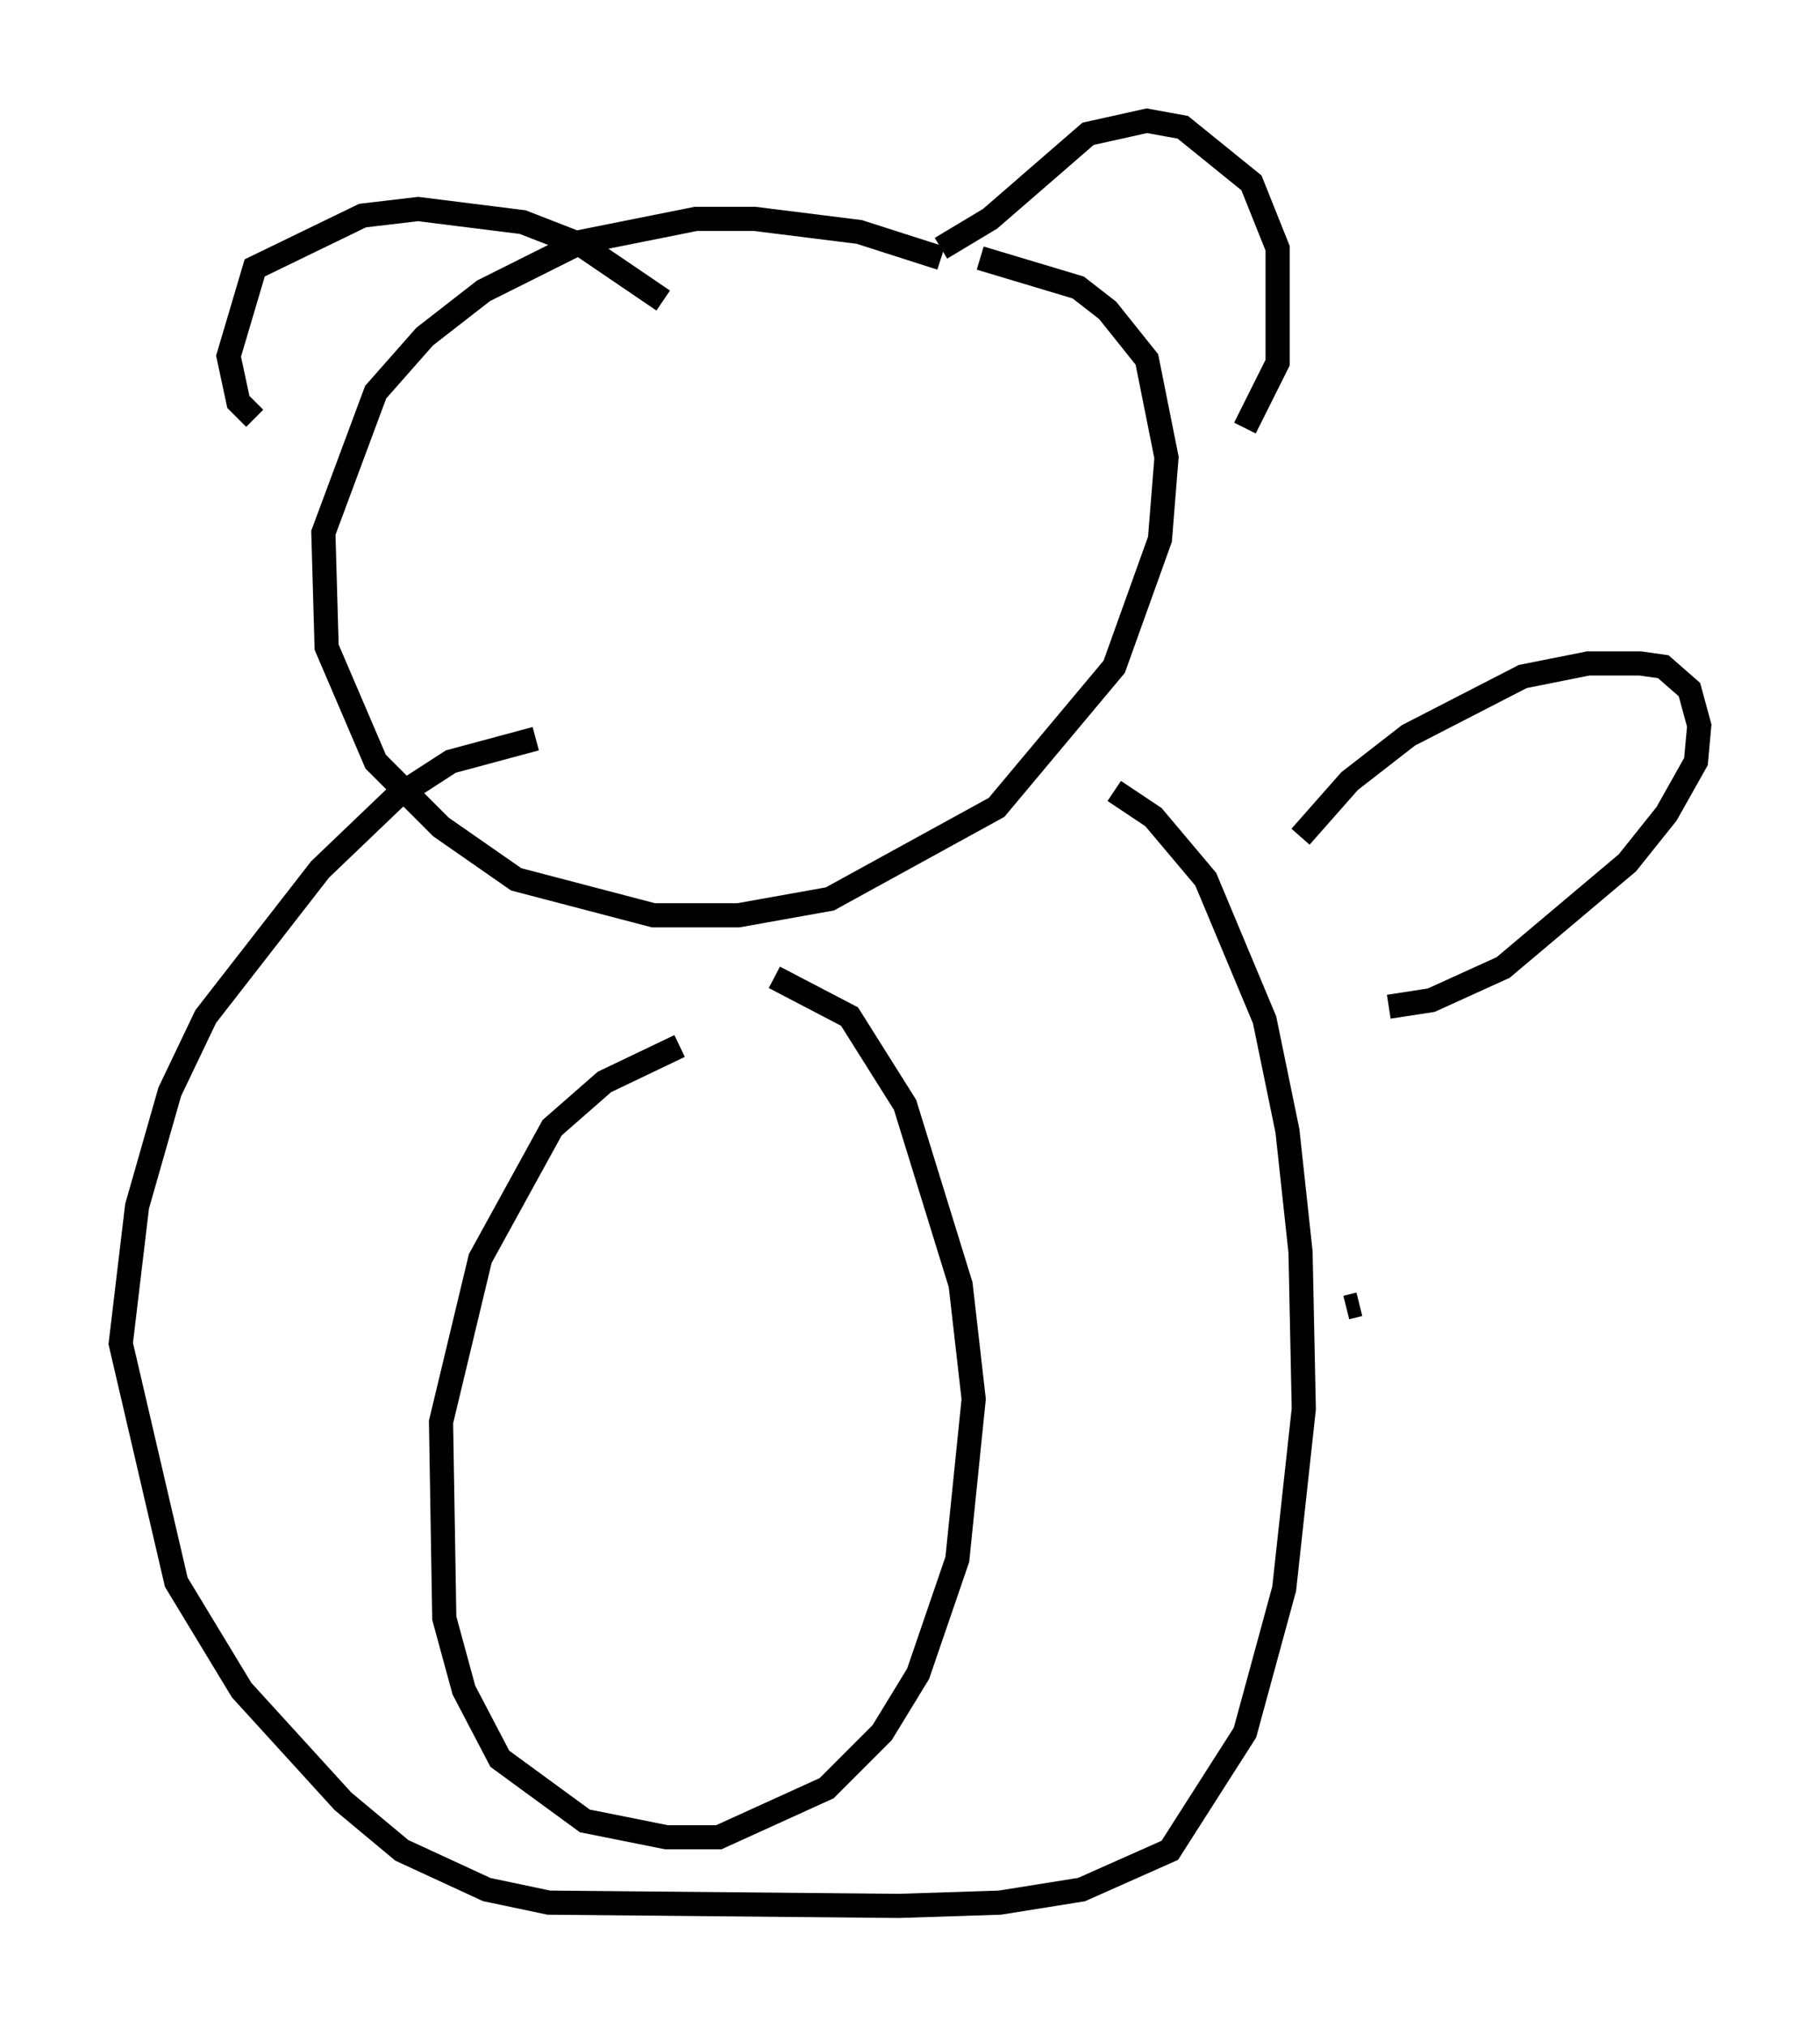 <?xml version="1.0" encoding="utf-8" ?>
<svg baseProfile="full" height="83.883" version="1.1" width="75.358" xmlns="http://www.w3.org/2000/svg" xmlns:ev="http://www.w3.org/2001/xml-events" xmlns:xlink="http://www.w3.org/1999/xlink"><defs /><rect fill="white" height="83.883" width="75.358" x="0" y="0" /><path d="M42.618, 13.254 m-3.654, -2.571 l-3.383, -1.083 -4.33, -0.541 l-2.436, 0.0 -4.736, 0.947 l-4.059, 2.03 -2.436, 1.894 l-2.03, 2.3 -2.165, 5.819 l0.135, 4.736 2.03, 4.736 l2.706, 2.706 3.112, 2.165 l5.683, 1.488 3.518, 0.0 l3.789, -0.677 6.901, -3.789 l4.871, -5.819 1.894, -5.277 l0.271, -3.383 -0.812, -4.059 l-1.624, -2.03 -1.218, -0.947 l-4.059, -1.218 m-30.04, 6.631 l-0.677, -0.677 -0.406, -1.894 l1.083, -3.654 4.465, -2.165 l2.3, -0.271 4.33, 0.541 l2.436, 0.947 3.383, 2.3 m11.502, -2.165 l2.03, -1.218 4.059, -3.518 l2.436, -0.541 1.488, 0.271 l2.842, 2.3 1.083, 2.706 l0.0, 4.736 -1.353, 2.706 m-29.364, 12.855 l-3.518, 0.947 -2.3, 1.488 l-3.112, 2.977 -4.736, 6.089 l-1.488, 3.112 -1.353, 4.736 l-0.677, 5.683 2.3, 9.878 l2.706, 4.465 4.195, 4.601 l2.436, 2.03 3.518, 1.624 l2.571, 0.541 14.479, 0.135 l4.195, -0.135 3.383, -0.541 l3.654, -1.624 3.112, -4.871 l1.624, -5.954 0.812, -7.442 l-0.135, -6.495 -0.541, -5.007 l-0.947, -4.601 -2.436, -5.819 l-2.165, -2.571 -1.624, -1.083 m-17.997, 10.555 l-3.112, 1.488 -2.165, 1.894 l-2.977, 5.413 -1.624, 6.766 l0.135, 8.119 0.812, 2.977 l1.488, 2.842 3.518, 2.571 l3.383, 0.677 2.165, 0.0 l4.465, -2.03 2.3, -2.3 l1.488, -2.436 1.624, -4.736 l0.677, -6.631 -0.541, -4.736 l-2.3, -7.442 -2.3, -3.654 l-3.112, -1.624 m21.786, -5.819 l2.03, -2.3 2.436, -1.894 l4.736, -2.436 2.706, -0.541 l2.165, 0.0 0.947, 0.135 l1.083, 0.947 0.406, 1.488 l-0.135, 1.488 -1.218, 2.165 l-1.624, 2.03 -5.142, 4.33 l-2.977, 1.353 -1.759, 0.271 m-1.759, 12.449 l0.541, -0.135 " fill="none" stroke="black" stroke-width="1" /></svg>